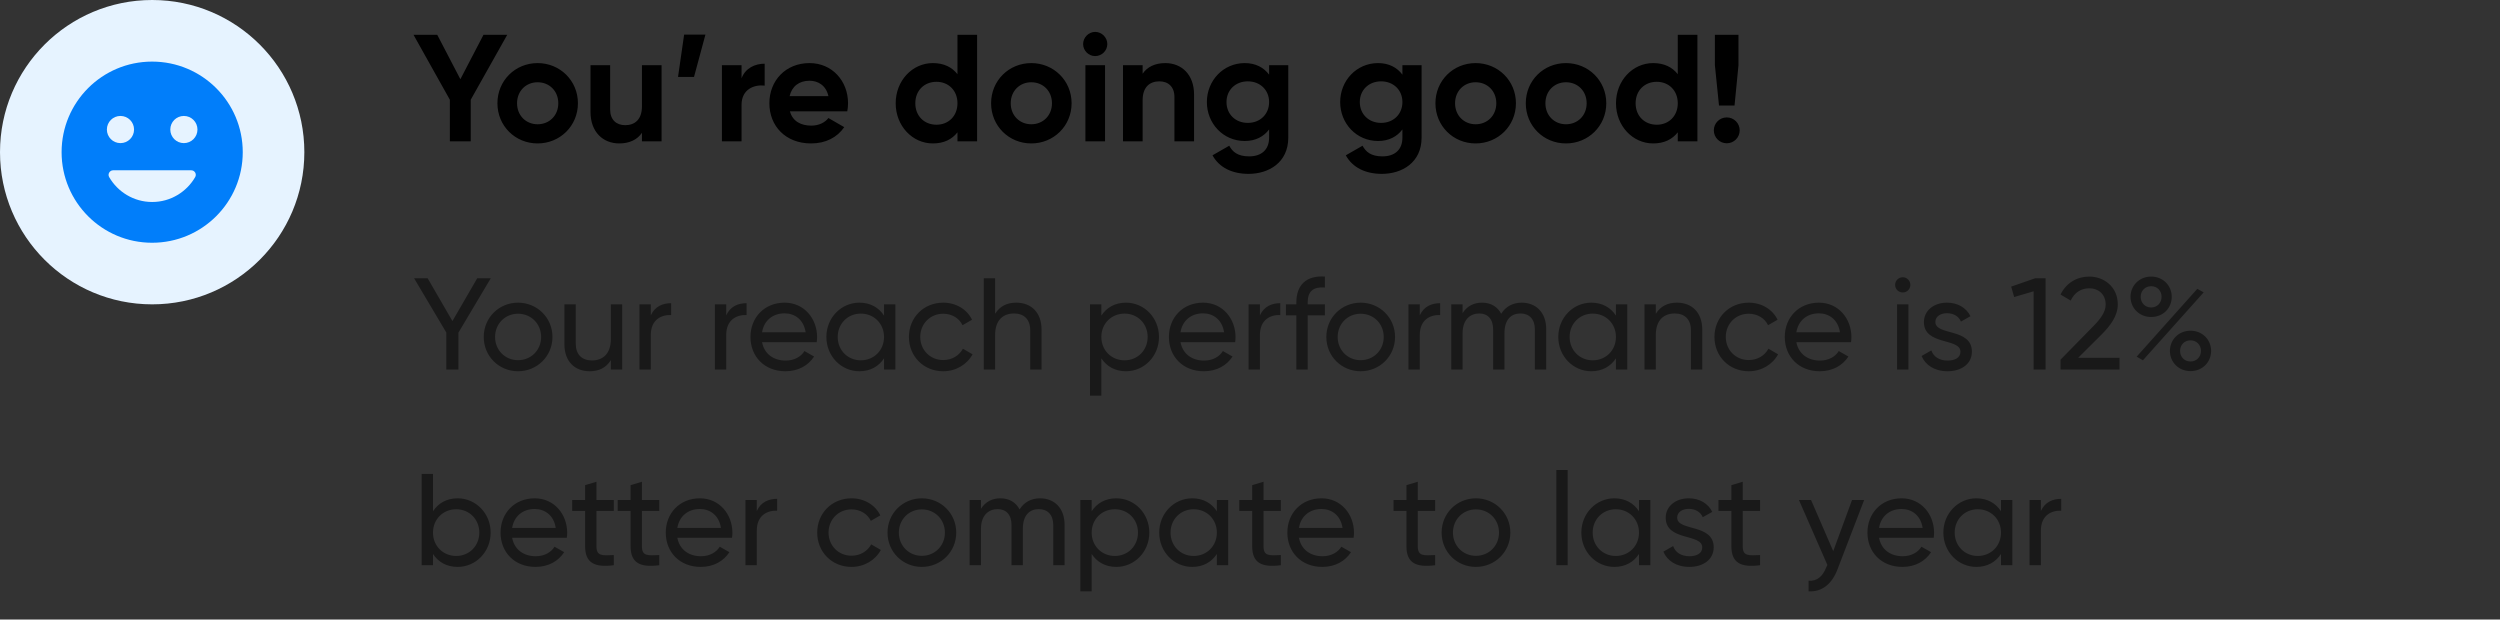 <svg width="230" height="57" viewBox="0 0 230 57" fill="none" xmlns="http://www.w3.org/2000/svg">
<rect x="0" y="0" width="230" height="57" fill="#333333" stroke="none"/>
<circle cx="14" cy="14" r="14" fill="#E6F3FF"/>
<path d="M13.992 5.667C9.392 5.667 5.667 9.4 5.667 14C5.667 18.6 9.392 22.333 13.992 22.333C18.6 22.333 22.333 18.6 22.333 14C22.333 9.4 18.6 5.667 13.992 5.667ZM11.083 10.667C11.775 10.667 12.333 11.225 12.333 11.917C12.333 12.608 11.775 13.167 11.083 13.167C10.392 13.167 9.833 12.608 9.833 11.917C9.833 11.225 10.392 10.667 11.083 10.667ZM17.958 16.292C17.167 17.658 15.692 18.583 14 18.583C12.308 18.583 10.833 17.658 10.042 16.292C9.883 16.017 10.092 15.667 10.408 15.667H17.592C17.917 15.667 18.117 16.017 17.958 16.292ZM16.917 13.167C16.225 13.167 15.667 12.608 15.667 11.917C15.667 11.225 16.225 10.667 16.917 10.667C17.608 10.667 18.167 11.225 18.167 11.917C18.167 12.608 17.608 13.167 16.917 13.167Z" fill="#017EFA"/>
<path d="M46.666 3.2H44.482L42.354 7.288L40.226 3.2H38.042L41.388 9.178V13H43.306V9.178L46.666 3.2ZM49.459 13.196C51.517 13.196 53.169 11.586 53.169 9.5C53.169 7.414 51.517 5.804 49.459 5.804C47.401 5.804 45.763 7.414 45.763 9.5C45.763 11.586 47.401 13.196 49.459 13.196ZM49.459 11.432C48.395 11.432 47.569 10.634 47.569 9.5C47.569 8.366 48.395 7.568 49.459 7.568C50.537 7.568 51.363 8.366 51.363 9.5C51.363 10.634 50.537 11.432 49.459 11.432ZM59.059 6V9.78C59.059 10.998 58.401 11.516 57.519 11.516C56.707 11.516 56.133 11.026 56.133 10.074V6H54.327V10.298C54.327 12.16 55.489 13.196 56.973 13.196C57.911 13.196 58.639 12.846 59.059 12.216V13H60.865V6H59.059ZM64.899 3.186H62.939L62.379 7.078H63.849L64.899 3.186ZM68.222 7.204V6H66.416V13H68.222V9.654C68.222 8.184 69.412 7.764 70.35 7.876V5.86C69.468 5.86 68.586 6.252 68.222 7.204ZM72.672 10.242H77.95C77.992 10.004 78.02 9.766 78.02 9.5C78.02 7.442 76.55 5.804 74.478 5.804C72.28 5.804 70.782 7.414 70.782 9.5C70.782 11.586 72.266 13.196 74.618 13.196C75.962 13.196 77.012 12.65 77.67 11.698L76.214 10.858C75.906 11.264 75.346 11.558 74.646 11.558C73.694 11.558 72.924 11.166 72.672 10.242ZM72.644 8.842C72.854 7.946 73.512 7.428 74.478 7.428C75.234 7.428 75.99 7.834 76.214 8.842H72.644ZM88.087 3.2V6.826C87.583 6.182 86.841 5.804 85.819 5.804C83.943 5.804 82.403 7.414 82.403 9.5C82.403 11.586 83.943 13.196 85.819 13.196C86.841 13.196 87.583 12.818 88.087 12.174V13H89.893V3.2H88.087ZM86.155 11.474C85.035 11.474 84.209 10.676 84.209 9.5C84.209 8.324 85.035 7.526 86.155 7.526C87.261 7.526 88.087 8.324 88.087 9.5C88.087 10.676 87.261 11.474 86.155 11.474ZM94.877 13.196C96.935 13.196 98.587 11.586 98.587 9.5C98.587 7.414 96.935 5.804 94.877 5.804C92.819 5.804 91.181 7.414 91.181 9.5C91.181 11.586 92.819 13.196 94.877 13.196ZM94.877 11.432C93.813 11.432 92.987 10.634 92.987 9.5C92.987 8.366 93.813 7.568 94.877 7.568C95.955 7.568 96.781 8.366 96.781 9.5C96.781 10.634 95.955 11.432 94.877 11.432ZM100.753 5.16C101.369 5.16 101.873 4.656 101.873 4.054C101.873 3.452 101.369 2.934 100.753 2.934C100.151 2.934 99.647 3.452 99.647 4.054C99.647 4.656 100.151 5.16 100.753 5.16ZM99.857 13H101.663V6H99.857V13ZM107.208 5.804C106.27 5.804 105.542 6.154 105.122 6.784V6H103.316V13H105.122V9.22C105.122 8.002 105.78 7.484 106.662 7.484C107.474 7.484 108.048 7.974 108.048 8.926V13H109.854V8.702C109.854 6.84 108.692 5.804 107.208 5.804ZM116.758 6V6.868C116.268 6.21 115.512 5.804 114.518 5.804C112.53 5.804 111.032 7.428 111.032 9.388C111.032 11.362 112.53 12.972 114.518 12.972C115.512 12.972 116.268 12.566 116.758 11.908V12.664C116.758 13.77 116.058 14.386 114.924 14.386C113.846 14.386 113.384 13.952 113.09 13.406L111.55 14.288C112.166 15.422 113.37 15.996 114.868 15.996C116.716 15.996 118.522 14.96 118.522 12.664V6H116.758ZM114.798 11.306C113.664 11.306 112.838 10.508 112.838 9.388C112.838 8.282 113.664 7.484 114.798 7.484C115.932 7.484 116.758 8.282 116.758 9.388C116.758 10.508 115.932 11.306 114.798 11.306ZM129.022 6V6.868C128.532 6.21 127.776 5.804 126.782 5.804C124.794 5.804 123.296 7.428 123.296 9.388C123.296 11.362 124.794 12.972 126.782 12.972C127.776 12.972 128.532 12.566 129.022 11.908V12.664C129.022 13.77 128.322 14.386 127.188 14.386C126.11 14.386 125.648 13.952 125.354 13.406L123.814 14.288C124.43 15.422 125.634 15.996 127.132 15.996C128.98 15.996 130.786 14.96 130.786 12.664V6H129.022ZM127.062 11.306C125.928 11.306 125.102 10.508 125.102 9.388C125.102 8.282 125.928 7.484 127.062 7.484C128.196 7.484 129.022 8.282 129.022 9.388C129.022 10.508 128.196 11.306 127.062 11.306ZM135.756 13.196C137.814 13.196 139.466 11.586 139.466 9.5C139.466 7.414 137.814 5.804 135.756 5.804C133.698 5.804 132.06 7.414 132.06 9.5C132.06 11.586 133.698 13.196 135.756 13.196ZM135.756 11.432C134.692 11.432 133.866 10.634 133.866 9.5C133.866 8.366 134.692 7.568 135.756 7.568C136.834 7.568 137.66 8.366 137.66 9.5C137.66 10.634 136.834 11.432 135.756 11.432ZM144.068 13.196C146.126 13.196 147.778 11.586 147.778 9.5C147.778 7.414 146.126 5.804 144.068 5.804C142.01 5.804 140.372 7.414 140.372 9.5C140.372 11.586 142.01 13.196 144.068 13.196ZM144.068 11.432C143.004 11.432 142.178 10.634 142.178 9.5C142.178 8.366 143.004 7.568 144.068 7.568C145.146 7.568 145.972 8.366 145.972 9.5C145.972 10.634 145.146 11.432 144.068 11.432ZM154.355 3.2V6.826C153.851 6.182 153.109 5.804 152.087 5.804C150.211 5.804 148.671 7.414 148.671 9.5C148.671 11.586 150.211 13.196 152.087 13.196C153.109 13.196 153.851 12.818 154.355 12.174V13H156.161V3.2H154.355ZM152.423 11.474C151.303 11.474 150.477 10.676 150.477 9.5C150.477 8.324 151.303 7.526 152.423 7.526C153.529 7.526 154.355 8.324 154.355 9.5C154.355 10.676 153.529 11.474 152.423 11.474ZM158.148 9.71H159.576L159.94 6V3.2H157.77V6L158.148 9.71ZM158.862 13.182C159.52 13.182 160.052 12.65 160.052 11.992C160.052 11.334 159.52 10.802 158.862 10.802C158.204 10.802 157.672 11.334 157.672 11.992C157.672 12.65 158.204 13.182 158.862 13.182Z" fill="black"/>
<path opacity="0.5" d="M45.152 25.6H43.904L41.624 29.536L39.344 25.6H38.096L41.06 30.592V34H42.176V30.604L45.152 25.6ZM47.659 34.156C49.411 34.156 50.827 32.776 50.827 31C50.827 29.224 49.411 27.844 47.659 27.844C45.907 27.844 44.503 29.224 44.503 31C44.503 32.776 45.907 34.156 47.659 34.156ZM47.659 33.136C46.471 33.136 45.547 32.212 45.547 31C45.547 29.788 46.471 28.864 47.659 28.864C48.859 28.864 49.783 29.788 49.783 31C49.783 32.212 48.859 33.136 47.659 33.136ZM56.198 28V31.18C56.198 32.596 55.418 33.16 54.458 33.16C53.534 33.16 52.97 32.608 52.97 31.624V28H51.926V31.684C51.926 33.22 52.85 34.156 54.254 34.156C55.094 34.156 55.754 33.844 56.198 33.136V34H57.242V28H56.198ZM59.875 29.008V28H58.831V34H59.875V30.82C59.875 29.404 60.847 28.948 61.747 28.984V27.892C60.991 27.892 60.259 28.168 59.875 29.008ZM66.813 29.008V28H65.769V34H66.813V30.82C66.813 29.404 67.785 28.948 68.685 28.984V27.892C67.929 27.892 67.197 28.168 66.813 29.008ZM70.11 31.48H75.138C75.162 31.324 75.174 31.168 75.174 31.012C75.174 29.332 73.998 27.844 72.186 27.844C70.314 27.844 69.042 29.224 69.042 31C69.042 32.8 70.326 34.156 72.258 34.156C73.458 34.156 74.37 33.616 74.898 32.8L74.01 32.296C73.71 32.788 73.11 33.172 72.282 33.172C71.166 33.172 70.314 32.56 70.11 31.48ZM72.186 28.828C73.086 28.828 73.938 29.38 74.118 30.568H70.11C70.278 29.524 71.058 28.828 72.186 28.828ZM81.33 28V29.032C80.85 28.3 80.082 27.844 79.062 27.844C77.394 27.844 76.026 29.224 76.026 31C76.026 32.776 77.394 34.156 79.062 34.156C80.082 34.156 80.85 33.7 81.33 32.968V34H82.374V28H81.33ZM79.194 33.148C77.994 33.148 77.07 32.224 77.07 31C77.07 29.776 77.994 28.852 79.194 28.852C80.406 28.852 81.33 29.776 81.33 31C81.33 32.224 80.406 33.148 79.194 33.148ZM86.776 34.156C87.952 34.156 88.972 33.532 89.476 32.596L88.588 32.08C88.252 32.704 87.592 33.124 86.776 33.124C85.576 33.124 84.664 32.2 84.664 31C84.664 29.788 85.576 28.864 86.776 28.864C87.58 28.864 88.252 29.284 88.552 29.92L89.428 29.416C88.972 28.468 87.964 27.844 86.776 27.844C84.964 27.844 83.62 29.224 83.62 31C83.62 32.776 84.964 34.156 86.776 34.156ZM93.495 27.844C92.655 27.844 91.995 28.156 91.551 28.864V25.6H90.507V34H91.551V30.82C91.551 29.404 92.331 28.84 93.291 28.84C94.215 28.84 94.779 29.392 94.779 30.376V34H95.823V30.316C95.823 28.78 94.899 27.844 93.495 27.844ZM103.592 27.844C102.572 27.844 101.804 28.3 101.324 29.032V28H100.28V36.4H101.324V32.968C101.804 33.7 102.572 34.156 103.592 34.156C105.26 34.156 106.628 32.776 106.628 31C106.628 29.224 105.26 27.844 103.592 27.844ZM103.46 33.148C102.248 33.148 101.324 32.224 101.324 31C101.324 29.776 102.248 28.852 103.46 28.852C104.66 28.852 105.584 29.776 105.584 31C105.584 32.224 104.66 33.148 103.46 33.148ZM108.606 31.48H113.634C113.658 31.324 113.67 31.168 113.67 31.012C113.67 29.332 112.494 27.844 110.682 27.844C108.81 27.844 107.538 29.224 107.538 31C107.538 32.8 108.822 34.156 110.754 34.156C111.954 34.156 112.866 33.616 113.394 32.8L112.506 32.296C112.206 32.788 111.606 33.172 110.778 33.172C109.662 33.172 108.81 32.56 108.606 31.48ZM110.682 28.828C111.582 28.828 112.434 29.38 112.614 30.568H108.606C108.774 29.524 109.554 28.828 110.682 28.828ZM115.914 29.008V28H114.87V34H115.914V30.82C115.914 29.404 116.886 28.948 117.786 28.984V27.892C117.03 27.892 116.298 28.168 115.914 29.008ZM121.892 26.452V25.444C120.176 25.324 119.264 26.224 119.264 27.82V28H118.304V29.008H119.264V34H120.308V29.008H121.892V28H120.308V27.82C120.308 26.776 120.848 26.368 121.892 26.452ZM125.178 34.156C126.93 34.156 128.346 32.776 128.346 31C128.346 29.224 126.93 27.844 125.178 27.844C123.426 27.844 122.022 29.224 122.022 31C122.022 32.776 123.426 34.156 125.178 34.156ZM125.178 33.136C123.99 33.136 123.066 32.212 123.066 31C123.066 29.788 123.99 28.864 125.178 28.864C126.378 28.864 127.302 29.788 127.302 31C127.302 32.212 126.378 33.136 125.178 33.136ZM130.621 29.008V28H129.577V34H130.621V30.82C130.621 29.404 131.593 28.948 132.493 28.984V27.892C131.737 27.892 131.005 28.168 130.621 29.008ZM139.995 27.844C139.215 27.844 138.531 28.18 138.111 28.864C137.763 28.216 137.163 27.844 136.347 27.844C135.615 27.844 134.991 28.132 134.559 28.804V28H133.515V34H134.559V30.664C134.559 29.368 135.291 28.84 136.095 28.84C136.875 28.84 137.367 29.356 137.367 30.304V34H138.411V30.664C138.411 29.368 139.047 28.84 139.887 28.84C140.679 28.84 141.207 29.356 141.207 30.304V34H142.251V30.268C142.251 28.768 141.327 27.844 139.995 27.844ZM148.666 28V29.032C148.186 28.3 147.418 27.844 146.398 27.844C144.73 27.844 143.362 29.224 143.362 31C143.362 32.776 144.73 34.156 146.398 34.156C147.418 34.156 148.186 33.7 148.666 32.968V34H149.71V28H148.666ZM146.53 33.148C145.33 33.148 144.406 32.224 144.406 31C144.406 29.776 145.33 28.852 146.53 28.852C147.742 28.852 148.666 29.776 148.666 31C148.666 32.224 147.742 33.148 146.53 33.148ZM154.28 27.844C153.44 27.844 152.78 28.156 152.336 28.864V28H151.292V34H152.336V30.82C152.336 29.404 153.116 28.84 154.076 28.84C155 28.84 155.564 29.392 155.564 30.376V34H156.608V30.316C156.608 28.78 155.684 27.844 154.28 27.844ZM160.885 34.156C162.061 34.156 163.081 33.532 163.585 32.596L162.697 32.08C162.361 32.704 161.701 33.124 160.885 33.124C159.685 33.124 158.773 32.2 158.773 31C158.773 29.788 159.685 28.864 160.885 28.864C161.689 28.864 162.361 29.284 162.661 29.92L163.537 29.416C163.081 28.468 162.073 27.844 160.885 27.844C159.073 27.844 157.729 29.224 157.729 31C157.729 32.776 159.073 34.156 160.885 34.156ZM165.266 31.48H170.294C170.318 31.324 170.33 31.168 170.33 31.012C170.33 29.332 169.154 27.844 167.342 27.844C165.47 27.844 164.198 29.224 164.198 31C164.198 32.8 165.482 34.156 167.414 34.156C168.614 34.156 169.526 33.616 170.054 32.8L169.166 32.296C168.866 32.788 168.266 33.172 167.438 33.172C166.322 33.172 165.47 32.56 165.266 31.48ZM167.342 28.828C168.242 28.828 169.094 29.38 169.274 30.568H165.266C165.434 29.524 166.214 28.828 167.342 28.828ZM175.058 26.908C175.442 26.908 175.754 26.596 175.754 26.212C175.754 25.828 175.442 25.504 175.058 25.504C174.662 25.504 174.35 25.828 174.35 26.212C174.35 26.596 174.662 26.908 175.058 26.908ZM174.53 34H175.574V28H174.53V34ZM178.055 29.62C178.055 29.08 178.583 28.816 179.123 28.816C179.651 28.816 180.179 29.044 180.407 29.584L181.283 29.092C180.899 28.312 180.107 27.844 179.123 27.844C177.911 27.844 176.999 28.576 176.999 29.632C176.999 31.804 180.359 31.072 180.359 32.356C180.359 32.944 179.807 33.172 179.171 33.172C178.427 33.172 177.875 32.812 177.683 32.236L176.783 32.752C177.131 33.58 177.971 34.156 179.171 34.156C180.455 34.156 181.415 33.472 181.415 32.356C181.415 30.148 178.055 30.904 178.055 29.62ZM187.235 25.6L185.027 26.368L185.303 27.328L187.091 26.8V34H188.195V25.6H187.235ZM189.569 34H194.993V32.92H191.189L193.337 30.784C194.165 29.956 194.837 29.056 194.837 28.012C194.837 26.356 193.529 25.444 192.221 25.444C191.129 25.444 190.109 25.984 189.569 27.1L190.505 27.652C190.865 26.896 191.465 26.524 192.233 26.524C193.013 26.524 193.721 27.04 193.721 28.024C193.721 28.732 193.193 29.404 192.533 30.064L189.569 33.088V34ZM197.904 29.164C199.02 29.164 199.8 28.336 199.8 27.304C199.8 26.272 198.996 25.444 197.904 25.444C196.812 25.444 196.008 26.284 196.008 27.304C196.008 28.336 196.812 29.164 197.904 29.164ZM197.904 28.288C197.34 28.288 196.944 27.856 196.944 27.304C196.944 26.764 197.34 26.332 197.904 26.332C198.48 26.332 198.864 26.764 198.864 27.304C198.864 27.844 198.48 28.288 197.904 28.288ZM196.572 32.812L197.148 33.148L202.74 26.896L202.152 26.572L196.572 32.812ZM201.528 34.144C202.62 34.144 203.424 33.316 203.424 32.284C203.424 31.252 202.62 30.424 201.528 30.424C200.436 30.424 199.632 31.252 199.632 32.284C199.632 33.316 200.436 34.144 201.528 34.144ZM201.528 33.256C200.952 33.256 200.568 32.824 200.568 32.284C200.568 31.744 200.952 31.312 201.528 31.312C202.092 31.312 202.488 31.744 202.488 32.284C202.488 32.824 202.092 33.256 201.528 33.256ZM42.104 45.844C41.084 45.844 40.316 46.3 39.836 47.032V43.6H38.792V52H39.836V50.968C40.316 51.7 41.084 52.156 42.104 52.156C43.772 52.156 45.14 50.776 45.14 49C45.14 47.224 43.772 45.844 42.104 45.844ZM41.972 51.148C40.76 51.148 39.836 50.224 39.836 49C39.836 47.776 40.76 46.852 41.972 46.852C43.172 46.852 44.096 47.776 44.096 49C44.096 50.224 43.172 51.148 41.972 51.148ZM47.118 49.48H52.146C52.17 49.324 52.182 49.168 52.182 49.012C52.182 47.332 51.006 45.844 49.194 45.844C47.322 45.844 46.05 47.224 46.05 49C46.05 50.8 47.334 52.156 49.266 52.156C50.466 52.156 51.378 51.616 51.906 50.8L51.018 50.296C50.718 50.788 50.118 51.172 49.29 51.172C48.174 51.172 47.322 50.56 47.118 49.48ZM49.194 46.828C50.094 46.828 50.946 47.38 51.126 48.568H47.118C47.286 47.524 48.066 46.828 49.194 46.828ZM56.47 47.008V46H54.874V44.32L53.83 44.632V46H52.642V47.008H53.83V50.26C53.83 51.76 54.67 52.24 56.47 52V51.064C55.402 51.112 54.874 51.172 54.874 50.26V47.008H56.47ZM60.654 47.008V46H59.058V44.32L58.014 44.632V46H56.826V47.008H58.014V50.26C58.014 51.76 58.854 52.24 60.654 52V51.064C59.586 51.112 59.058 51.172 59.058 50.26V47.008H60.654ZM62.317 49.48H67.345C67.369 49.324 67.381 49.168 67.381 49.012C67.381 47.332 66.205 45.844 64.393 45.844C62.521 45.844 61.249 47.224 61.249 49C61.249 50.8 62.533 52.156 64.465 52.156C65.665 52.156 66.577 51.616 67.105 50.8L66.217 50.296C65.917 50.788 65.317 51.172 64.489 51.172C63.373 51.172 62.521 50.56 62.317 49.48ZM64.393 46.828C65.293 46.828 66.145 47.38 66.325 48.568H62.317C62.485 47.524 63.265 46.828 64.393 46.828ZM69.625 47.008V46H68.581V52H69.625V48.82C69.625 47.404 70.597 46.948 71.497 46.984V45.892C70.741 45.892 70.009 46.168 69.625 47.008ZM78.339 52.156C79.515 52.156 80.535 51.532 81.039 50.596L80.151 50.08C79.815 50.704 79.155 51.124 78.339 51.124C77.139 51.124 76.227 50.2 76.227 49C76.227 47.788 77.139 46.864 78.339 46.864C79.143 46.864 79.815 47.284 80.115 47.92L80.991 47.416C80.535 46.468 79.527 45.844 78.339 45.844C76.527 45.844 75.183 47.224 75.183 49C75.183 50.776 76.527 52.156 78.339 52.156ZM84.807 52.156C86.559 52.156 87.975 50.776 87.975 49C87.975 47.224 86.559 45.844 84.807 45.844C83.055 45.844 81.651 47.224 81.651 49C81.651 50.776 83.055 52.156 84.807 52.156ZM84.807 51.136C83.619 51.136 82.695 50.212 82.695 49C82.695 47.788 83.619 46.864 84.807 46.864C86.007 46.864 86.931 47.788 86.931 49C86.931 50.212 86.007 51.136 84.807 51.136ZM95.686 45.844C94.906 45.844 94.222 46.18 93.802 46.864C93.454 46.216 92.854 45.844 92.038 45.844C91.306 45.844 90.682 46.132 90.25 46.804V46H89.206V52H90.25V48.664C90.25 47.368 90.982 46.84 91.786 46.84C92.566 46.84 93.058 47.356 93.058 48.304V52H94.102V48.664C94.102 47.368 94.738 46.84 95.578 46.84C96.37 46.84 96.898 47.356 96.898 48.304V52H97.942V48.268C97.942 46.768 97.018 45.844 95.686 45.844ZM102.702 45.844C101.682 45.844 100.914 46.3 100.434 47.032V46H99.39V54.4H100.434V50.968C100.914 51.7 101.682 52.156 102.702 52.156C104.37 52.156 105.738 50.776 105.738 49C105.738 47.224 104.37 45.844 102.702 45.844ZM102.57 51.148C101.358 51.148 100.434 50.224 100.434 49C100.434 47.776 101.358 46.852 102.57 46.852C103.77 46.852 104.694 47.776 104.694 49C104.694 50.224 103.77 51.148 102.57 51.148ZM111.951 46V47.032C111.471 46.3 110.703 45.844 109.683 45.844C108.015 45.844 106.647 47.224 106.647 49C106.647 50.776 108.015 52.156 109.683 52.156C110.703 52.156 111.471 51.7 111.951 50.968V52H112.995V46H111.951ZM109.815 51.148C108.615 51.148 107.691 50.224 107.691 49C107.691 47.776 108.615 46.852 109.815 46.852C111.027 46.852 111.951 47.776 111.951 49C111.951 50.224 111.027 51.148 109.815 51.148ZM117.841 47.008V46H116.245V44.32L115.201 44.632V46H114.013V47.008H115.201V50.26C115.201 51.76 116.041 52.24 117.841 52V51.064C116.773 51.112 116.245 51.172 116.245 50.26V47.008H117.841ZM119.504 49.48H124.532C124.556 49.324 124.568 49.168 124.568 49.012C124.568 47.332 123.392 45.844 121.58 45.844C119.708 45.844 118.436 47.224 118.436 49C118.436 50.8 119.72 52.156 121.652 52.156C122.852 52.156 123.764 51.616 124.292 50.8L123.404 50.296C123.104 50.788 122.504 51.172 121.676 51.172C120.56 51.172 119.708 50.56 119.504 49.48ZM121.58 46.828C122.48 46.828 123.332 47.38 123.512 48.568H119.504C119.672 47.524 120.452 46.828 121.58 46.828ZM132.033 47.008V46H130.437V44.32L129.393 44.632V46H128.205V47.008H129.393V50.26C129.393 51.76 130.233 52.24 132.033 52V51.064C130.965 51.112 130.437 51.172 130.437 50.26V47.008H132.033ZM135.784 52.156C137.536 52.156 138.952 50.776 138.952 49C138.952 47.224 137.536 45.844 135.784 45.844C134.032 45.844 132.628 47.224 132.628 49C132.628 50.776 134.032 52.156 135.784 52.156ZM135.784 51.136C134.596 51.136 133.672 50.212 133.672 49C133.672 47.788 134.596 46.864 135.784 46.864C136.984 46.864 137.908 47.788 137.908 49C137.908 50.212 136.984 51.136 135.784 51.136ZM143.183 52H144.227V43.24H143.183V52ZM150.787 46V47.032C150.307 46.3 149.539 45.844 148.519 45.844C146.851 45.844 145.483 47.224 145.483 49C145.483 50.776 146.851 52.156 148.519 52.156C149.539 52.156 150.307 51.7 150.787 50.968V52H151.831V46H150.787ZM148.651 51.148C147.451 51.148 146.527 50.224 146.527 49C146.527 47.776 147.451 46.852 148.651 46.852C149.863 46.852 150.787 47.776 150.787 49C150.787 50.224 149.863 51.148 148.651 51.148ZM154.301 47.62C154.301 47.08 154.829 46.816 155.369 46.816C155.897 46.816 156.425 47.044 156.653 47.584L157.529 47.092C157.145 46.312 156.353 45.844 155.369 45.844C154.157 45.844 153.245 46.576 153.245 47.632C153.245 49.804 156.605 49.072 156.605 50.356C156.605 50.944 156.053 51.172 155.417 51.172C154.673 51.172 154.121 50.812 153.929 50.236L153.029 50.752C153.377 51.58 154.217 52.156 155.417 52.156C156.701 52.156 157.661 51.472 157.661 50.356C157.661 48.148 154.301 48.904 154.301 47.62ZM161.927 47.008V46H160.331V44.32L159.287 44.632V46H158.099V47.008H159.287V50.26C159.287 51.76 160.127 52.24 161.927 52V51.064C160.859 51.112 160.331 51.172 160.331 50.26V47.008H161.927ZM170.386 46L168.658 50.704L166.618 46H165.502L168.118 51.976L168.01 52.204C167.698 52.996 167.194 53.488 166.39 53.428V54.4C167.614 54.484 168.55 53.716 169.054 52.372L171.502 46H170.386ZM172.872 49.48H177.9C177.924 49.324 177.936 49.168 177.936 49.012C177.936 47.332 176.76 45.844 174.948 45.844C173.076 45.844 171.804 47.224 171.804 49C171.804 50.8 173.088 52.156 175.02 52.156C176.22 52.156 177.132 51.616 177.66 50.8L176.772 50.296C176.472 50.788 175.872 51.172 175.044 51.172C173.928 51.172 173.076 50.56 172.872 49.48ZM174.948 46.828C175.848 46.828 176.7 47.38 176.88 48.568H172.872C173.04 47.524 173.82 46.828 174.948 46.828ZM184.092 46V47.032C183.612 46.3 182.844 45.844 181.824 45.844C180.156 45.844 178.788 47.224 178.788 49C178.788 50.776 180.156 52.156 181.824 52.156C182.844 52.156 183.612 51.7 184.092 50.968V52H185.136V46H184.092ZM181.956 51.148C180.756 51.148 179.832 50.224 179.832 49C179.832 47.776 180.756 46.852 181.956 46.852C183.168 46.852 184.092 47.776 184.092 49C184.092 50.224 183.168 51.148 181.956 51.148ZM187.762 47.008V46H186.718V52H187.762V48.82C187.762 47.404 188.734 46.948 189.634 46.984V45.892C188.878 45.892 188.146 46.168 187.762 47.008Z" fill="black"/>
</svg>
